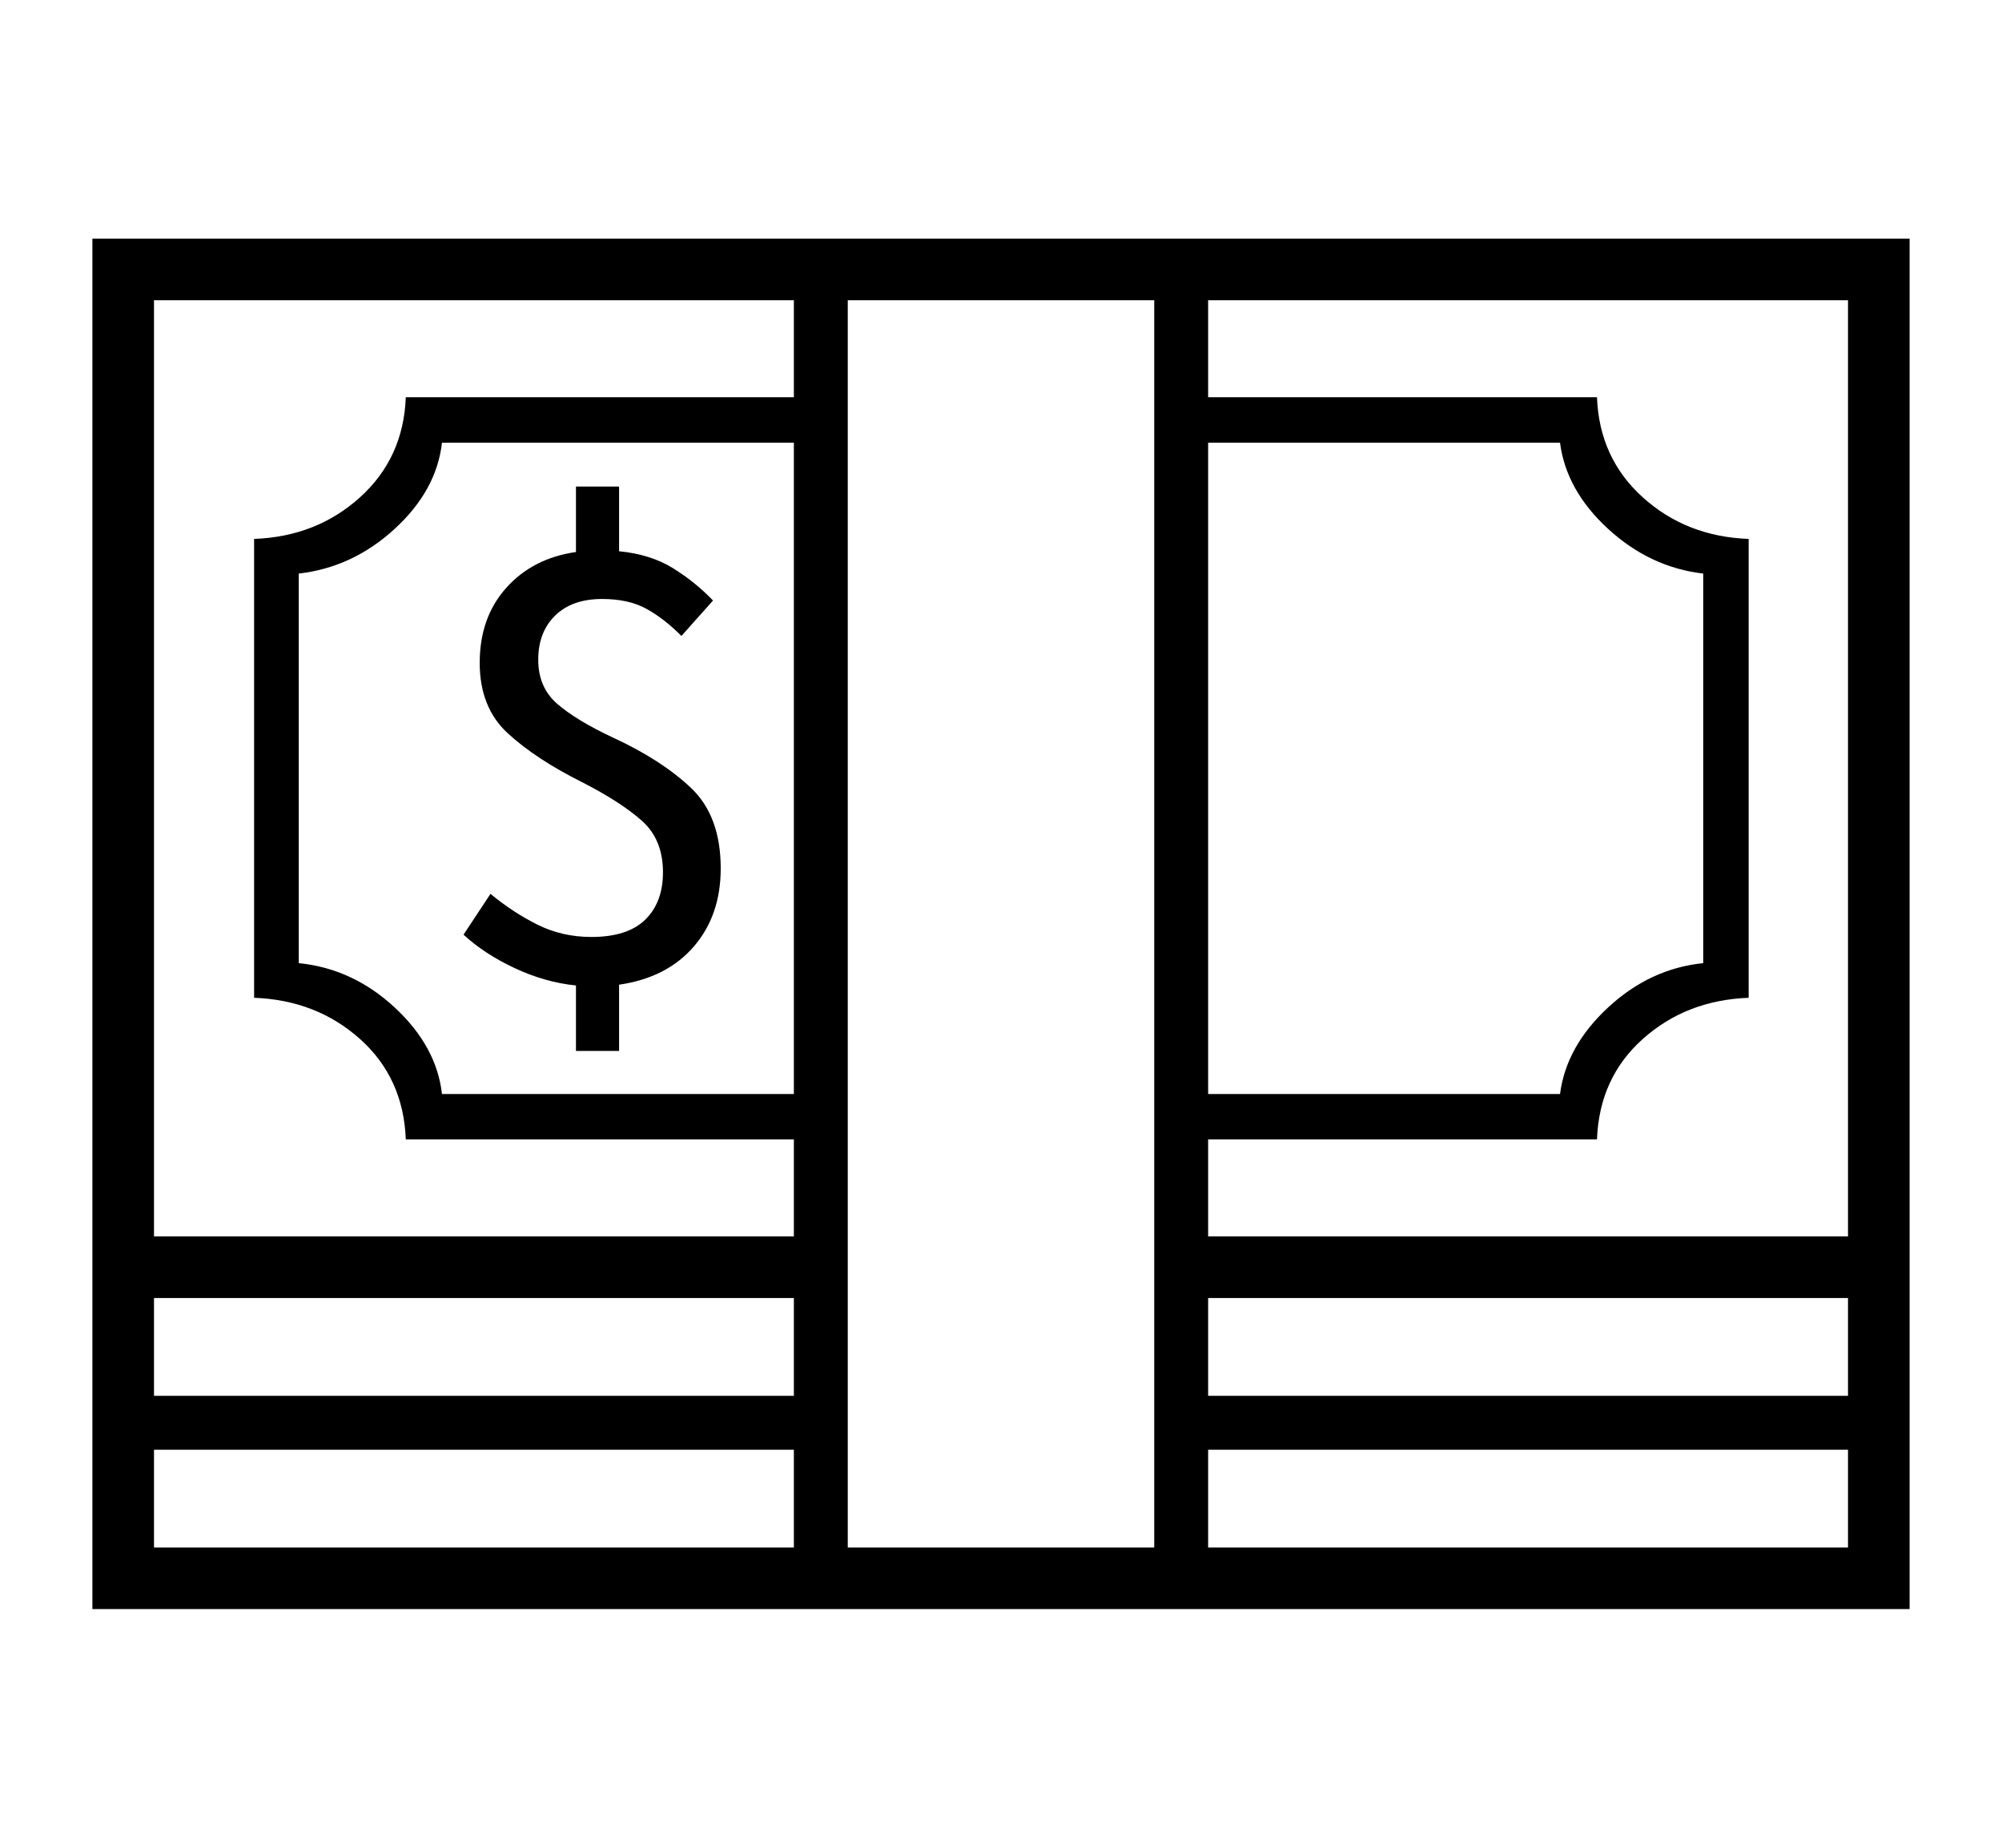 <svg xmlns="http://www.w3.org/2000/svg"
    viewBox="0 0 2600 2400">
  <!--
Copyright 2013, 2022 Google Inc. All Rights Reserved.
Noto is a trademark of Google Inc.
This Font Software is licensed under the SIL Open Font License, Version 1.1. This Font Software is distributed on an "AS IS" BASIS, WITHOUT WARRANTIES OR CONDITIONS OF ANY KIND, either express or implied. See the SIL Open Font License for the specific language, permissions and limitations governing your use of this Font Software.
http://scripts.sil.org/OFL
  -->
<path d="M2480 2090L120 2090 120 310 2480 310 2480 2090ZM1066 1883L165 1883 165 1813 1066 1813 1066 1883ZM1074 1480L527 1480Q524 1400 467.5 1349.5 411 1299 330 1296L330 1296 330 700Q411 697 467.5 646 524 595 527 516L527 516 1074 516 1074 575 574 575Q567 637 512.5 687 458 737 388 745L388 745 388 1251Q458 1258 512.5 1308.5 567 1359 574 1421L574 1421 1074 1421 1074 1480ZM804 1365L748 1365 748 1280Q708 1276 668.5 1257.5 629 1239 602 1214L602 1214 637 1161Q666 1185 698 1201 730 1217 768 1217L768 1217Q815 1217 838 1194.5 861 1172 861 1133L861 1133Q861 1090 833 1065.5 805 1041 756 1016L756 1016Q696 986 659.5 952.5 623 919 623 861L623 861Q623 802 657.5 763.5 692 725 748 717L748 717 748 632 804 632 804 716Q845 720 874 738 903 756 926 780L926 780 885 826Q862 803 839 790.5 816 778 782 778L782 778Q743 778 721 799.5 699 821 699 857L699 857Q699 893 724 914.5 749 936 796 958L796 958Q859 987 897.5 1023.5 936 1060 936 1128L936 1128Q936 1189 901 1229.5 866 1270 804 1279L804 1279 804 1365ZM1101 2044L1031 2044 1031 347 1101 347 1101 2044ZM200 1686L200 2010 2400 2010 2400 1686 1539 1686 1539 1606 2400 1606 2400 390 200 390 200 1606 1063 1606 1063 1686 200 1686ZM2435 1883L1539 1883 1539 1813 2435 1813 2435 1883ZM1569 2044L1499 2044 1499 347 1569 347 1569 2044ZM2074 1480L1526 1480 1526 1421 2026 1421Q2034 1359 2088.5 1308.5 2143 1258 2212 1251L2212 1251 2212 745Q2143 737 2088.5 687 2034 637 2026 575L2026 575 1526 575 1526 516 2074 516Q2077 595 2133.5 646 2190 697 2271 700L2271 700 2271 1296Q2190 1299 2133.5 1349.5 2077 1400 2074 1480L2074 1480Z"/>
</svg>